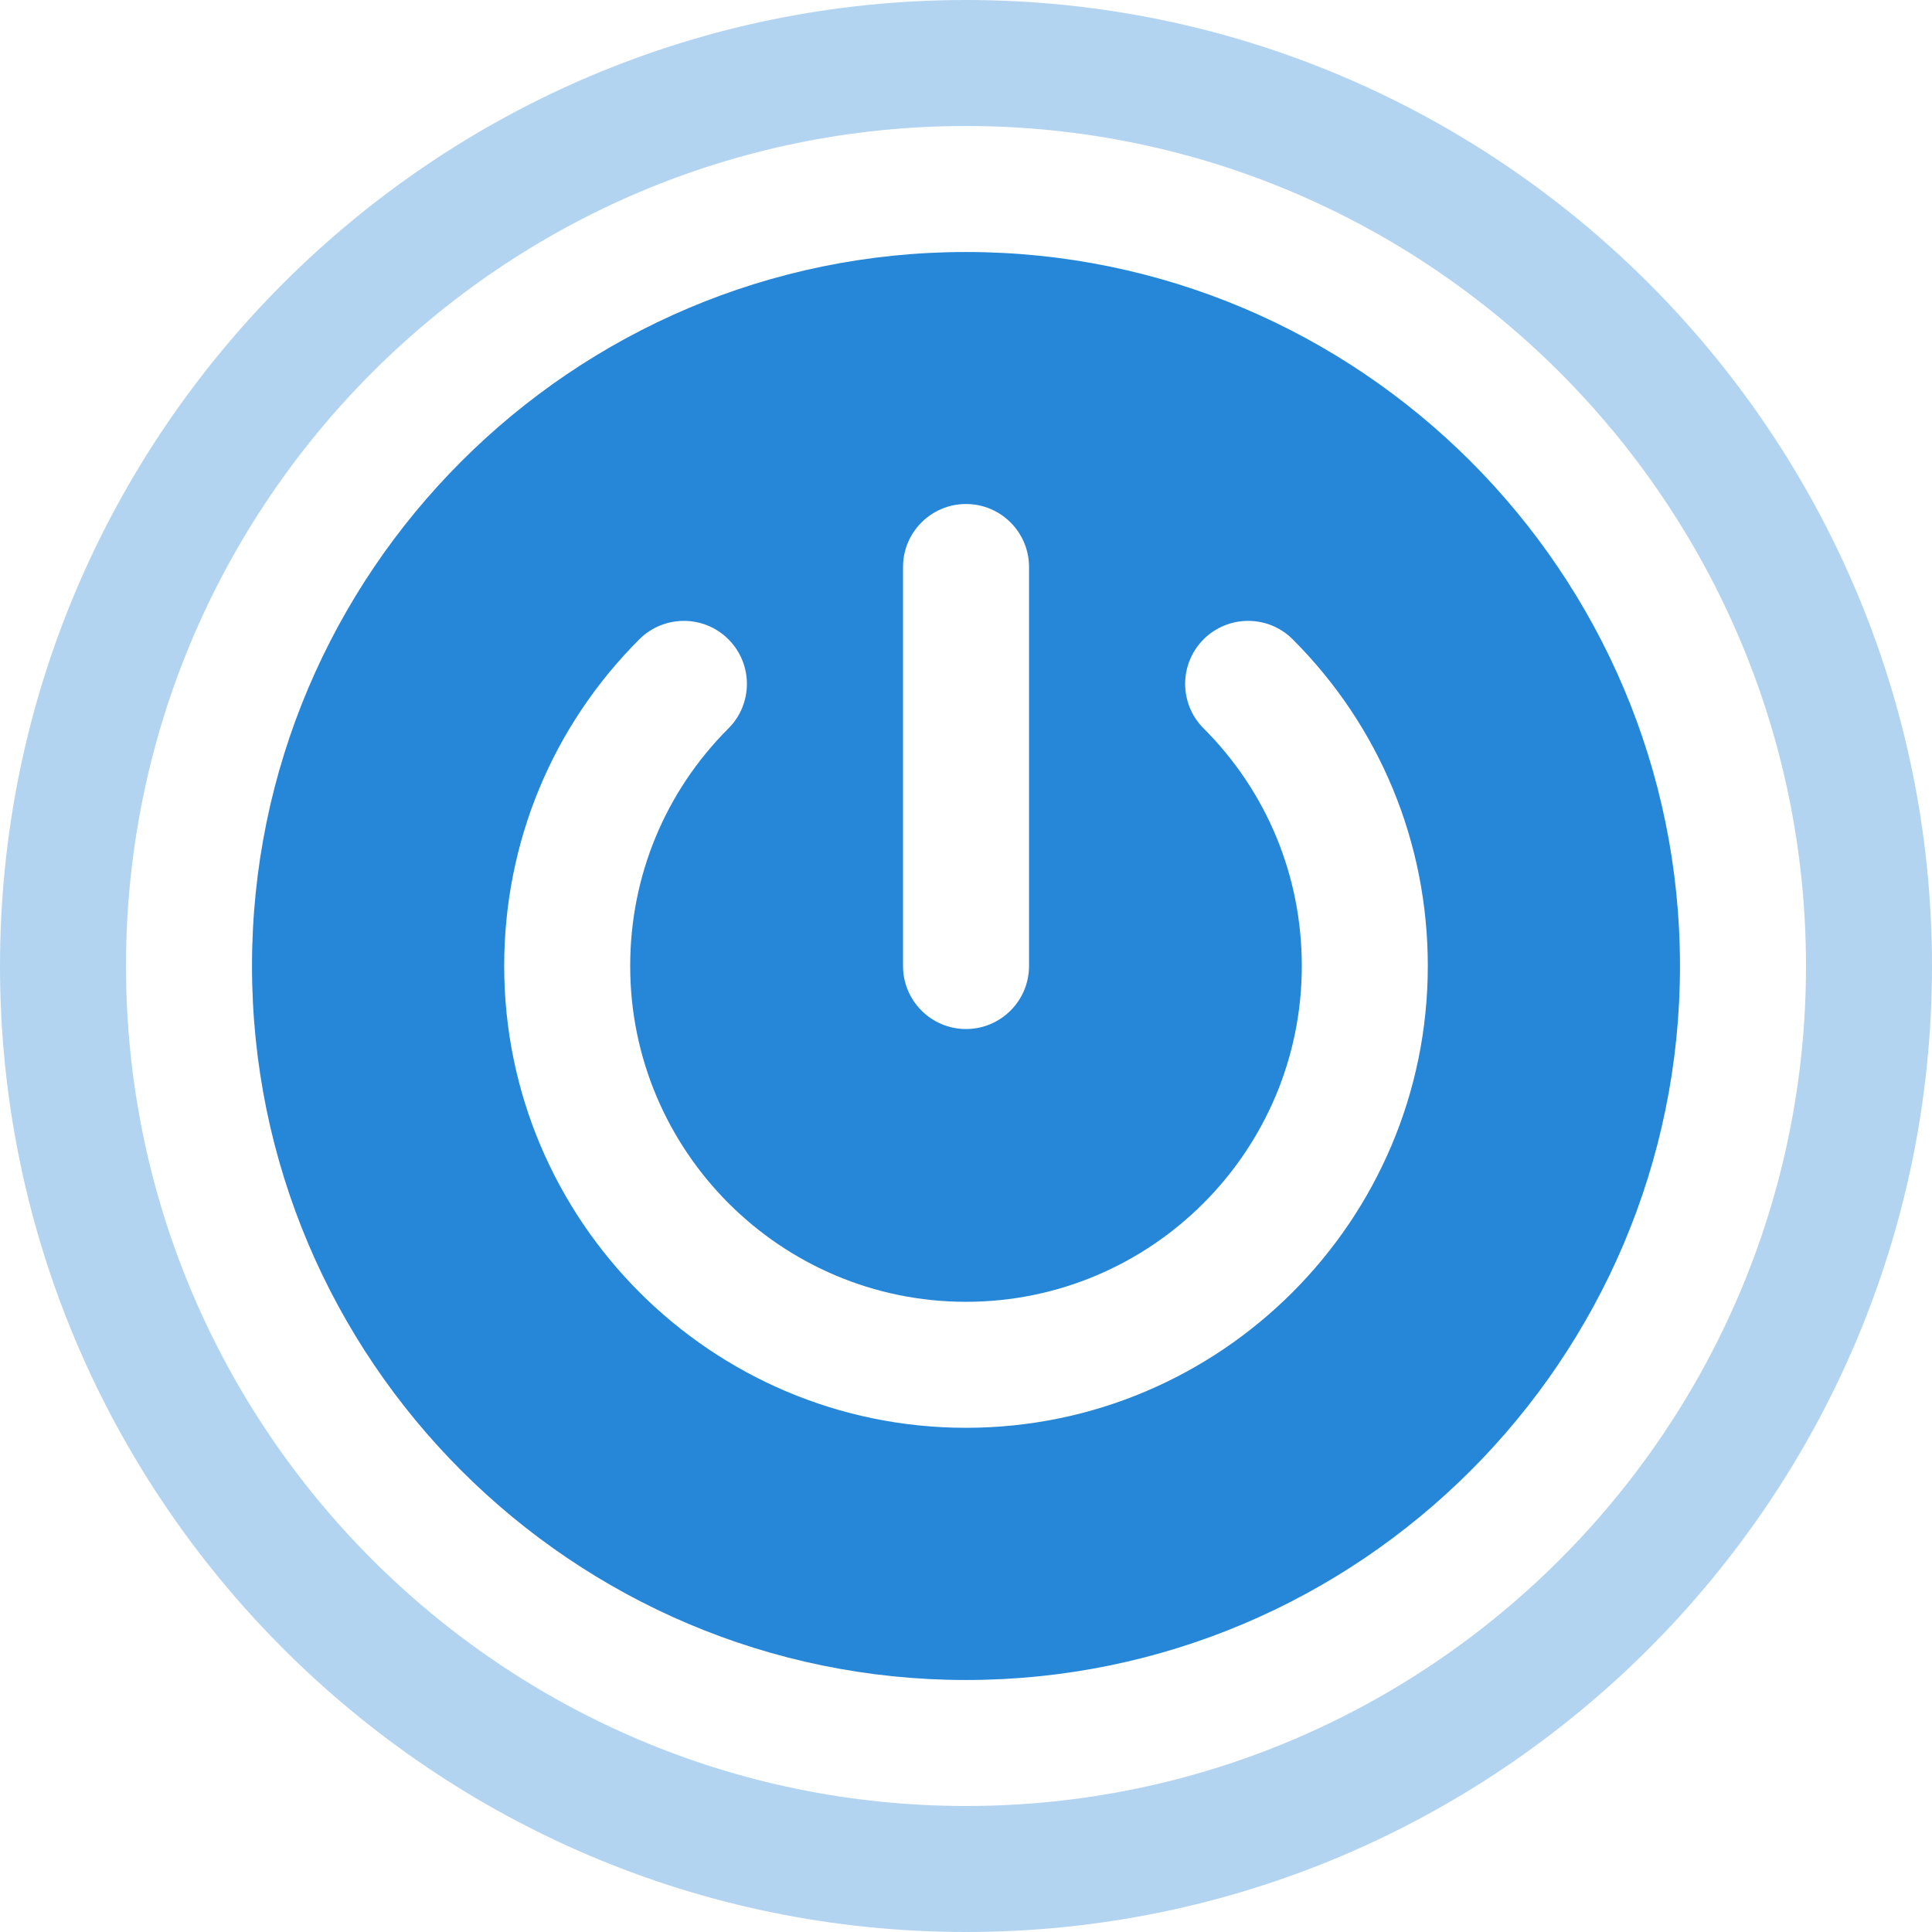 <svg width="32" height="32" viewBox="0 0 32 32" fill="none" xmlns="http://www.w3.org/2000/svg">
<path d="M16 0C7.178 0 0 7.178 0 16C0 24.822 7.178 32 16 32C24.822 32 32 24.822 32 16C32 7.178 24.822 0 16 0ZM16 29.913C8.328 29.913 2.087 23.672 2.087 16C2.087 8.329 8.328 2.087 16 2.087C23.672 2.087 29.913 8.329 29.913 16C29.913 23.672 23.672 29.913 16 29.913Z" fill="#B3D4F1"/>
<path d="M16 4.174C9.479 4.174 4.174 9.479 4.174 16C4.174 22.521 9.479 27.826 16 27.826C22.521 27.826 27.826 22.521 27.826 16C27.826 9.479 22.521 4.174 16 4.174ZM14.957 9.391C14.957 8.815 15.424 8.348 16 8.348C16.576 8.348 17.044 8.815 17.044 9.391V16C17.044 16.576 16.576 17.044 16 17.044C15.424 17.044 14.957 16.576 14.957 16V9.391ZM16 23.649C11.782 23.649 8.351 20.218 8.351 16C8.351 13.954 9.146 12.032 10.589 10.589C10.997 10.182 11.658 10.182 12.065 10.589C12.473 10.997 12.473 11.658 12.065 12.065C11.016 13.114 10.438 14.512 10.438 16C10.438 19.067 12.933 21.562 16 21.562C19.067 21.562 21.562 19.067 21.562 16C21.562 14.511 20.984 13.114 19.936 12.065C19.528 11.658 19.528 10.997 19.935 10.589C20.343 10.182 21.003 10.182 21.411 10.589C22.854 12.032 23.649 13.954 23.649 16C23.649 20.218 20.218 23.649 16 23.649Z" fill="#2686D8"/>
</svg>
